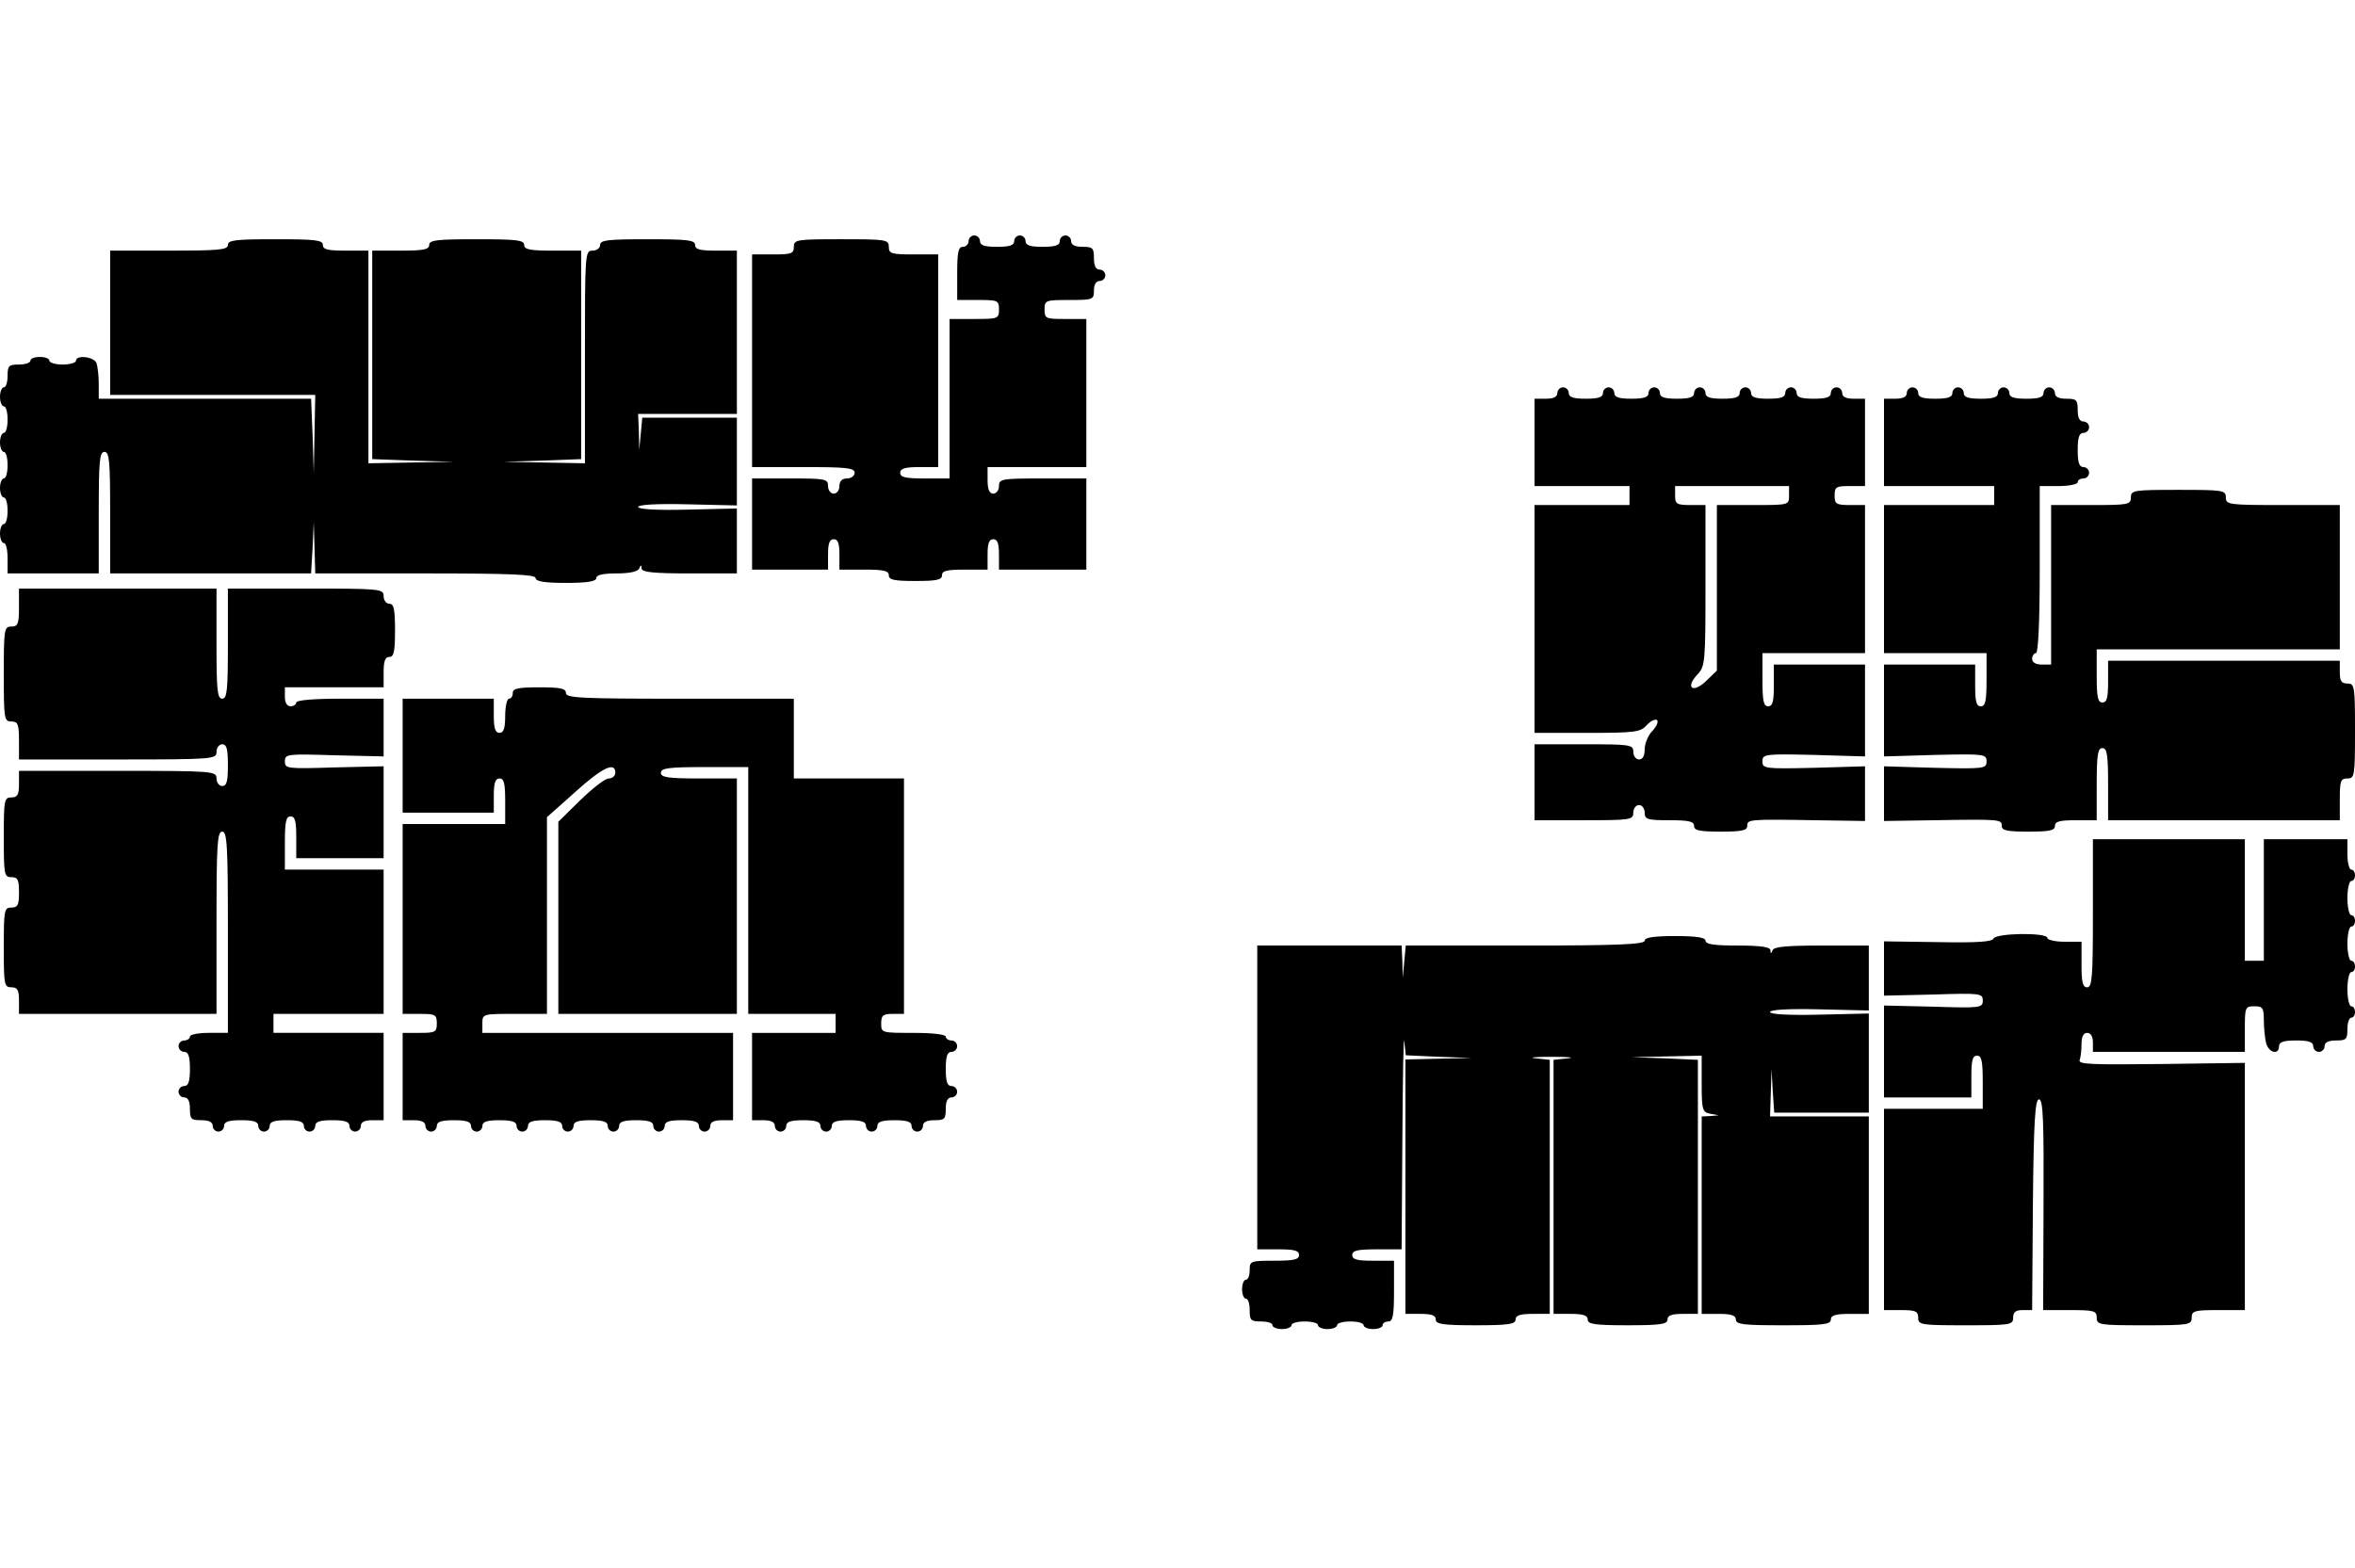 <?xml version="1.0" standalone="no"?>
<!DOCTYPE svg PUBLIC "-//W3C//DTD SVG 20010904//EN"
 "http://www.w3.org/TR/2001/REC-SVG-20010904/DTD/svg10.dtd">
<svg version="1.0" xmlns="http://www.w3.org/2000/svg"
 width="620pt" height="413pt" viewBox="0 0 620 413"
 preserveAspectRatio="xMidYMid meet">
<g transform="translate(0,413) scale(0.1,-0.1)"
fill="#000000" stroke="none">
<path d="M2550 3495 c0 -8 -7 -15 -15 -15 -12 0 -15 -14 -15 -70 l0 -70 55 0
c52 0 55 -1 55 -25 0 -24 -2 -25 -65 -25 l-65 0 0 -210 0 -210 -65 0 c-51 0
-65 3 -65 15 0 11 12 15 50 15 l50 0 0 280 0 280 -65 0 c-58 0 -65 2 -65 20 0
19 -7 20 -125 20 -118 0 -125 -1 -125 -20 0 -18 -7 -20 -55 -20 l-55 0 0 -280
0 -280 135 0 c113 0 135 -2 135 -15 0 -8 -9 -15 -20 -15 -13 0 -20 -7 -20 -20
0 -11 -7 -20 -15 -20 -8 0 -15 9 -15 20 0 19 -7 20 -100 20 l-100 0 0 -120 0
-120 100 0 100 0 0 40 c0 29 4 40 15 40 11 0 15 -11 15 -40 l0 -40 65 0 c51 0
65 -3 65 -15 0 -12 14 -15 70 -15 56 0 70 3 70 15 0 12 13 15 60 15 l60 0 0
40 c0 29 4 40 15 40 11 0 15 -11 15 -40 l0 -40 115 0 115 0 0 120 0 120 -115
0 c-108 0 -115 -1 -115 -20 0 -11 -7 -20 -15 -20 -10 0 -15 11 -15 35 l0 35
130 0 130 0 0 195 0 195 -55 0 c-52 0 -55 1 -55 25 0 24 2 25 65 25 63 0 65 1
65 25 0 16 6 25 15 25 8 0 15 7 15 15 0 8 -7 15 -15 15 -10 0 -15 10 -15 30 0
27 -3 30 -30 30 -20 0 -30 5 -30 15 0 8 -7 15 -15 15 -8 0 -15 -7 -15 -15 0
-11 -12 -15 -45 -15 -33 0 -45 4 -45 15 0 8 -7 15 -15 15 -8 0 -15 -7 -15 -15
0 -11 -12 -15 -45 -15 -33 0 -45 4 -45 15 0 8 -7 15 -15 15 -8 0 -15 -7 -15
-15z"/>
<path d="M600 3485 c0 -13 -24 -15 -155 -15 l-155 0 0 -190 0 -190 270 0 270
0 -2 -102 -2 -103 -3 98 -4 97 -279 0 -280 0 0 39 c0 22 -3 46 -6 55 -7 17
-54 22 -54 6 0 -5 -16 -10 -35 -10 -19 0 -35 5 -35 10 0 6 -11 10 -25 10 -14
0 -25 -4 -25 -10 0 -5 -13 -10 -30 -10 -27 0 -30 -3 -30 -30 0 -16 -4 -30 -10
-30 -5 0 -10 -11 -10 -25 0 -14 5 -25 10 -25 6 0 10 -16 10 -35 0 -19 -4 -35
-10 -35 -5 0 -10 -11 -10 -25 0 -14 5 -25 10 -25 6 0 10 -16 10 -35 0 -19 -4
-35 -10 -35 -5 0 -10 -11 -10 -25 0 -14 5 -25 10 -25 6 0 10 -16 10 -35 0 -19
-4 -35 -10 -35 -5 0 -10 -11 -10 -25 0 -14 5 -25 10 -25 6 0 10 -18 10 -40 l0
-40 120 0 120 0 0 160 c0 136 2 160 15 160 13 0 15 -24 15 -160 l0 -160 265 0
264 0 4 68 3 67 2 -67 2 -68 290 0 c225 0 290 -3 290 -12 0 -9 23 -13 80 -13
57 0 80 4 80 13 0 8 18 12 54 12 34 0 56 5 59 13 4 10 6 10 6 0 1 -10 33 -13
126 -13 l125 0 0 86 0 85 -130 -3 c-82 -2 -130 1 -130 7 0 6 48 9 130 7 l130
-3 0 115 0 116 -124 0 -125 0 -4 -42 -4 -43 -1 48 -2 47 130 0 130 0 0 215 0
215 -55 0 c-42 0 -55 3 -55 15 0 13 -21 15 -125 15 -104 0 -125 -2 -125 -15 0
-8 -9 -15 -20 -15 -20 0 -20 -7 -20 -280 l0 -280 -107 2 -108 2 103 3 102 4 0
274 0 275 -75 0 c-60 0 -75 3 -75 15 0 13 -21 15 -125 15 -104 0 -125 -2 -125
-15 0 -12 -15 -15 -75 -15 l-75 0 0 -275 0 -274 108 -4 107 -3 -112 -2 -113
-2 0 280 0 280 -60 0 c-47 0 -60 3 -60 15 0 13 -21 15 -125 15 -104 0 -125 -2
-125 -15z"/>
<path d="M4100 3095 c0 -10 -10 -15 -30 -15 l-30 0 0 -115 0 -115 125 0 125 0
0 -25 0 -25 -125 0 -125 0 0 -300 0 -300 138 0 c126 0 141 2 157 20 10 11 22
17 27 14 5 -3 0 -16 -11 -28 -12 -12 -21 -34 -21 -49 0 -17 -5 -27 -15 -27 -8
0 -15 9 -15 20 0 19 -7 20 -130 20 l-130 0 0 -100 0 -100 130 0 c123 0 130 1
130 20 0 11 7 20 15 20 8 0 15 -9 15 -20 0 -18 7 -20 65 -20 51 0 65 -3 65
-15 0 -12 14 -15 70 -15 56 0 70 3 70 15 0 17 2 18 178 15 l132 -2 0 72 0 72
-135 -4 c-130 -3 -135 -2 -135 17 0 19 5 20 135 17 l135 -4 0 121 0 121 -120
0 -120 0 0 -55 c0 -42 -3 -55 -15 -55 -12 0 -15 14 -15 70 l0 70 135 0 135 0
0 195 0 195 -40 0 c-36 0 -40 3 -40 25 0 23 4 25 40 25 l40 0 0 115 0 115 -30
0 c-20 0 -30 5 -30 15 0 8 -7 15 -15 15 -8 0 -15 -7 -15 -15 0 -11 -12 -15
-45 -15 -33 0 -45 4 -45 15 0 8 -7 15 -15 15 -8 0 -15 -7 -15 -15 0 -11 -12
-15 -45 -15 -33 0 -45 4 -45 15 0 8 -7 15 -15 15 -8 0 -15 -7 -15 -15 0 -11
-12 -15 -45 -15 -33 0 -45 4 -45 15 0 8 -7 15 -15 15 -8 0 -15 -7 -15 -15 0
-11 -12 -15 -45 -15 -33 0 -45 4 -45 15 0 8 -7 15 -15 15 -8 0 -15 -7 -15 -15
0 -11 -12 -15 -45 -15 -33 0 -45 4 -45 15 0 8 -7 15 -15 15 -8 0 -15 -7 -15
-15 0 -11 -12 -15 -45 -15 -33 0 -45 4 -45 15 0 8 -7 15 -15 15 -8 0 -15 -7
-15 -15z m610 -270 c0 -25 0 -25 -95 -25 l-95 0 0 -218 0 -218 -29 -28 c-35
-33 -55 -17 -22 18 20 21 21 33 21 234 l0 212 -40 0 c-36 0 -40 3 -40 25 l0
25 150 0 150 0 0 -25z"/>
<path d="M5020 3095 c0 -10 -10 -15 -30 -15 l-30 0 0 -115 0 -115 145 0 145 0
0 -25 0 -25 -145 0 -145 0 0 -195 0 -195 135 0 135 0 0 -70 c0 -56 -3 -70 -15
-70 -12 0 -15 13 -15 55 l0 55 -120 0 -120 0 0 -121 0 -121 135 4 c130 3 135
2 135 -17 0 -19 -5 -20 -135 -17 l-135 4 0 -72 0 -72 133 2 c175 3 177 2 177
-15 0 -12 14 -15 70 -15 56 0 70 3 70 15 0 12 13 15 55 15 l55 0 0 95 c0 78 3
95 15 95 12 0 15 -17 15 -95 l0 -95 305 0 305 0 0 55 c0 48 2 55 20 55 19 0
20 7 20 125 0 118 -1 125 -20 125 -16 0 -20 7 -20 30 l0 30 -305 0 -305 0 0
-55 c0 -42 -3 -55 -15 -55 -12 0 -15 14 -15 70 l0 70 320 0 320 0 0 190 0 190
-150 0 c-143 0 -150 1 -150 20 0 19 -7 20 -125 20 -118 0 -125 -1 -125 -20 0
-19 -7 -20 -105 -20 l-105 0 0 -210 0 -210 -25 0 c-16 0 -25 6 -25 15 0 8 5
15 10 15 6 0 10 80 10 220 l0 220 50 0 c28 0 50 5 50 10 0 6 7 10 15 10 8 0
15 7 15 15 0 8 -7 15 -15 15 -11 0 -15 12 -15 45 0 33 4 45 15 45 8 0 15 7 15
15 0 8 -7 15 -15 15 -10 0 -15 10 -15 30 0 27 -3 30 -30 30 -20 0 -30 5 -30
15 0 8 -7 15 -15 15 -8 0 -15 -7 -15 -15 0 -11 -12 -15 -45 -15 -33 0 -45 4
-45 15 0 8 -7 15 -15 15 -8 0 -15 -7 -15 -15 0 -11 -12 -15 -45 -15 -33 0 -45
4 -45 15 0 8 -7 15 -15 15 -8 0 -15 -7 -15 -15 0 -11 -12 -15 -45 -15 -33 0
-45 4 -45 15 0 8 -7 15 -15 15 -8 0 -15 -7 -15 -15z"/>
<path d="M50 2530 c0 -43 -3 -50 -20 -50 -19 0 -20 -7 -20 -125 0 -118 1 -125
20 -125 17 0 20 -7 20 -50 l0 -50 260 0 c253 0 260 1 260 20 0 11 7 20 15 20
12 0 15 -13 15 -55 0 -42 -3 -55 -15 -55 -8 0 -15 9 -15 20 0 19 -7 20 -260
20 l-260 0 0 -35 c0 -28 -4 -35 -20 -35 -19 0 -20 -7 -20 -105 0 -98 1 -105
20 -105 17 0 20 -7 20 -40 0 -33 -3 -40 -20 -40 -19 0 -20 -7 -20 -105 0 -98
1 -105 20 -105 16 0 20 -7 20 -35 l0 -35 260 0 260 0 0 240 c0 207 2 240 15
240 13 0 15 -36 15 -265 l0 -265 -50 0 c-27 0 -50 -4 -50 -10 0 -5 -7 -10 -15
-10 -8 0 -15 -7 -15 -15 0 -8 7 -15 15 -15 11 0 15 -12 15 -45 0 -33 -4 -45
-15 -45 -8 0 -15 -7 -15 -15 0 -8 7 -15 15 -15 10 0 15 -10 15 -30 0 -27 3
-30 30 -30 20 0 30 -5 30 -15 0 -8 7 -15 15 -15 8 0 15 7 15 15 0 11 12 15 45
15 33 0 45 -4 45 -15 0 -8 7 -15 15 -15 8 0 15 7 15 15 0 11 12 15 45 15 33 0
45 -4 45 -15 0 -8 7 -15 15 -15 8 0 15 7 15 15 0 11 12 15 45 15 33 0 45 -4
45 -15 0 -8 7 -15 15 -15 8 0 15 7 15 15 0 10 10 15 30 15 l30 0 0 115 0 115
-145 0 -145 0 0 25 0 25 145 0 145 0 0 190 0 190 -130 0 -130 0 0 70 c0 56 3
70 15 70 12 0 15 -13 15 -55 l0 -55 115 0 115 0 0 121 0 121 -130 -3 c-125 -4
-130 -3 -130 16 0 19 5 20 130 16 l130 -3 0 76 0 76 -115 0 c-70 0 -115 -4
-115 -10 0 -5 -7 -10 -15 -10 -9 0 -15 9 -15 25 l0 25 130 0 130 0 0 40 c0 29
4 40 15 40 12 0 15 14 15 70 0 56 -3 70 -15 70 -8 0 -15 9 -15 20 0 19 -7 20
-205 20 l-205 0 0 -145 c0 -122 -2 -145 -15 -145 -13 0 -15 23 -15 145 l0 145
-260 0 -260 0 0 -50z"/>
<path d="M1350 2305 c0 -8 -4 -15 -10 -15 -5 0 -10 -20 -10 -45 0 -33 -4 -45
-15 -45 -11 0 -15 12 -15 45 l0 45 -120 0 -120 0 0 -150 0 -150 120 0 120 0 0
45 c0 33 4 45 15 45 12 0 15 -13 15 -60 l0 -60 -135 0 -135 0 0 -250 0 -250
45 0 c41 0 45 -2 45 -25 0 -23 -4 -25 -45 -25 l-45 0 0 -115 0 -115 30 0 c20
0 30 -5 30 -15 0 -8 7 -15 15 -15 8 0 15 7 15 15 0 11 12 15 45 15 33 0 45 -4
45 -15 0 -8 7 -15 15 -15 8 0 15 7 15 15 0 11 12 15 45 15 33 0 45 -4 45 -15
0 -8 7 -15 15 -15 8 0 15 7 15 15 0 11 12 15 45 15 33 0 45 -4 45 -15 0 -8 7
-15 15 -15 8 0 15 7 15 15 0 11 12 15 45 15 33 0 45 -4 45 -15 0 -8 7 -15 15
-15 8 0 15 7 15 15 0 11 12 15 45 15 33 0 45 -4 45 -15 0 -8 7 -15 15 -15 8 0
15 7 15 15 0 11 12 15 45 15 33 0 45 -4 45 -15 0 -8 7 -15 15 -15 8 0 15 7 15
15 0 10 10 15 30 15 l30 0 0 115 0 115 -330 0 -330 0 0 25 c0 25 1 25 85 25
l85 0 0 259 0 259 74 66 c72 65 106 81 106 51 0 -8 -8 -15 -17 -15 -10 0 -43
-26 -75 -57 l-58 -57 0 -253 0 -253 235 0 235 0 0 310 0 310 -100 0 c-82 0
-100 3 -100 15 0 12 19 15 115 15 l115 0 0 -325 0 -325 115 0 115 0 0 -25 0
-25 -110 0 -110 0 0 -115 0 -115 30 0 c20 0 30 -5 30 -15 0 -8 7 -15 15 -15 8
0 15 7 15 15 0 11 12 15 45 15 33 0 45 -4 45 -15 0 -8 7 -15 15 -15 8 0 15 7
15 15 0 11 12 15 45 15 33 0 45 -4 45 -15 0 -8 7 -15 15 -15 8 0 15 7 15 15 0
11 12 15 45 15 33 0 45 -4 45 -15 0 -8 7 -15 15 -15 8 0 15 7 15 15 0 10 10
15 30 15 27 0 30 3 30 30 0 20 5 30 15 30 8 0 15 7 15 15 0 8 -7 15 -15 15
-11 0 -15 12 -15 45 0 33 4 45 15 45 8 0 15 7 15 15 0 8 -7 15 -15 15 -8 0
-15 5 -15 10 0 6 -35 10 -85 10 -84 0 -85 0 -85 25 0 21 5 25 30 25 l30 0 0
310 0 310 -145 0 -145 0 0 105 0 105 -300 0 c-260 0 -300 2 -300 15 0 12 -14
15 -70 15 -56 0 -70 -3 -70 -15z"/>
<path d="M5510 1725 c0 -167 -2 -195 -15 -195 -12 0 -15 13 -15 60 l0 60 -45
0 c-25 0 -45 5 -45 10 0 15 -137 13 -142 -2 -3 -8 -44 -11 -146 -9 l-142 2 0
-71 0 -72 130 3 c125 4 130 3 130 -16 0 -19 -5 -20 -130 -16 l-130 3 0 -121 0
-121 115 0 115 0 0 55 c0 42 3 55 15 55 12 0 15 -14 15 -70 l0 -70 -130 0
-130 0 0 -265 0 -265 45 0 c38 0 45 -3 45 -20 0 -19 7 -20 125 -20 118 0 125
1 125 20 0 15 7 20 25 20 l25 0 2 278 c2 220 6 277 16 277 11 0 13 -55 12
-277 l-1 -278 71 0 c63 0 70 -2 70 -20 0 -19 7 -20 125 -20 118 0 125 1 125
20 0 18 7 20 70 20 l70 0 0 326 0 325 -220 -3 c-180 -2 -219 -1 -215 10 3 8 5
27 5 43 0 19 5 29 15 29 9 0 15 -9 15 -25 l0 -25 200 0 200 0 0 60 c0 57 1 60
25 60 22 0 25 -4 25 -37 0 -21 3 -48 6 -60 7 -26 34 -32 34 -8 0 11 12 15 45
15 33 0 45 -4 45 -15 0 -8 7 -15 15 -15 8 0 15 7 15 15 0 10 10 15 30 15 27 0
30 3 30 30 0 17 5 30 10 30 6 0 10 7 10 15 0 8 -4 15 -10 15 -5 0 -10 20 -10
45 0 25 5 45 10 45 6 0 10 7 10 15 0 8 -4 15 -10 15 -5 0 -10 20 -10 45 0 25
5 45 10 45 6 0 10 7 10 15 0 8 -4 15 -10 15 -5 0 -10 20 -10 45 0 25 5 45 10
45 6 0 10 7 10 15 0 8 -4 15 -10 15 -5 0 -10 18 -10 40 l0 40 -110 0 -110 0 0
-160 0 -160 -25 0 -25 0 0 160 0 160 -200 0 -200 0 0 -195z"/>
<path d="M4330 1653 c0 -10 -70 -13 -314 -13 l-315 0 -4 -42 -4 -43 -1 43 -2
42 -190 0 -190 0 0 -400 0 -400 55 0 c42 0 55 -3 55 -15 0 -12 -14 -15 -65
-15 -63 0 -65 -1 -65 -25 0 -14 -4 -25 -10 -25 -5 0 -10 -11 -10 -25 0 -14 5
-25 10 -25 6 0 10 -13 10 -30 0 -27 3 -30 30 -30 17 0 30 -4 30 -10 0 -5 11
-10 25 -10 14 0 25 5 25 10 0 6 16 10 35 10 19 0 35 -4 35 -10 0 -5 11 -10 25
-10 14 0 25 5 25 10 0 6 16 10 35 10 19 0 35 -4 35 -10 0 -5 11 -10 25 -10 14
0 25 5 25 10 0 6 7 10 15 10 12 0 15 16 15 80 l0 80 -55 0 c-42 0 -55 3 -55
15 0 12 14 15 65 15 l65 0 2 293 c1 160 3 275 5 255 l4 -37 87 -4 87 -3 -87
-2 -88 -2 0 -335 0 -335 40 0 c29 0 40 -4 40 -15 0 -12 18 -15 105 -15 87 0
105 3 105 15 0 11 12 15 45 15 l45 0 0 334 0 335 -37 4 c-21 2 -2 4 42 4 44 0
63 -2 43 -4 l-38 -4 0 -335 0 -334 45 0 c33 0 45 -4 45 -15 0 -12 18 -15 105
-15 87 0 105 3 105 15 0 11 11 15 40 15 l40 0 0 335 0 334 -87 4 -88 3 93 2
92 2 0 -74 c0 -69 2 -75 23 -79 l22 -4 -22 -2 -23 -1 0 -260 0 -260 45 0 c33
0 45 -4 45 -15 0 -13 21 -15 125 -15 104 0 125 2 125 15 0 11 12 15 50 15 l50
0 0 260 0 260 -130 0 -130 0 2 63 2 62 3 -57 4 -58 124 0 125 0 0 131 0 130
-130 -3 c-82 -2 -130 1 -130 7 0 6 48 9 130 7 l130 -3 0 85 0 86 -124 0 c-90
0 -126 -3 -129 -12 -4 -10 -6 -10 -6 0 -1 8 -25 12 -86 12 -61 0 -85 3 -85 13
0 8 -23 12 -80 12 -57 0 -80 -4 -80 -12z"/>
</g>
</svg>
